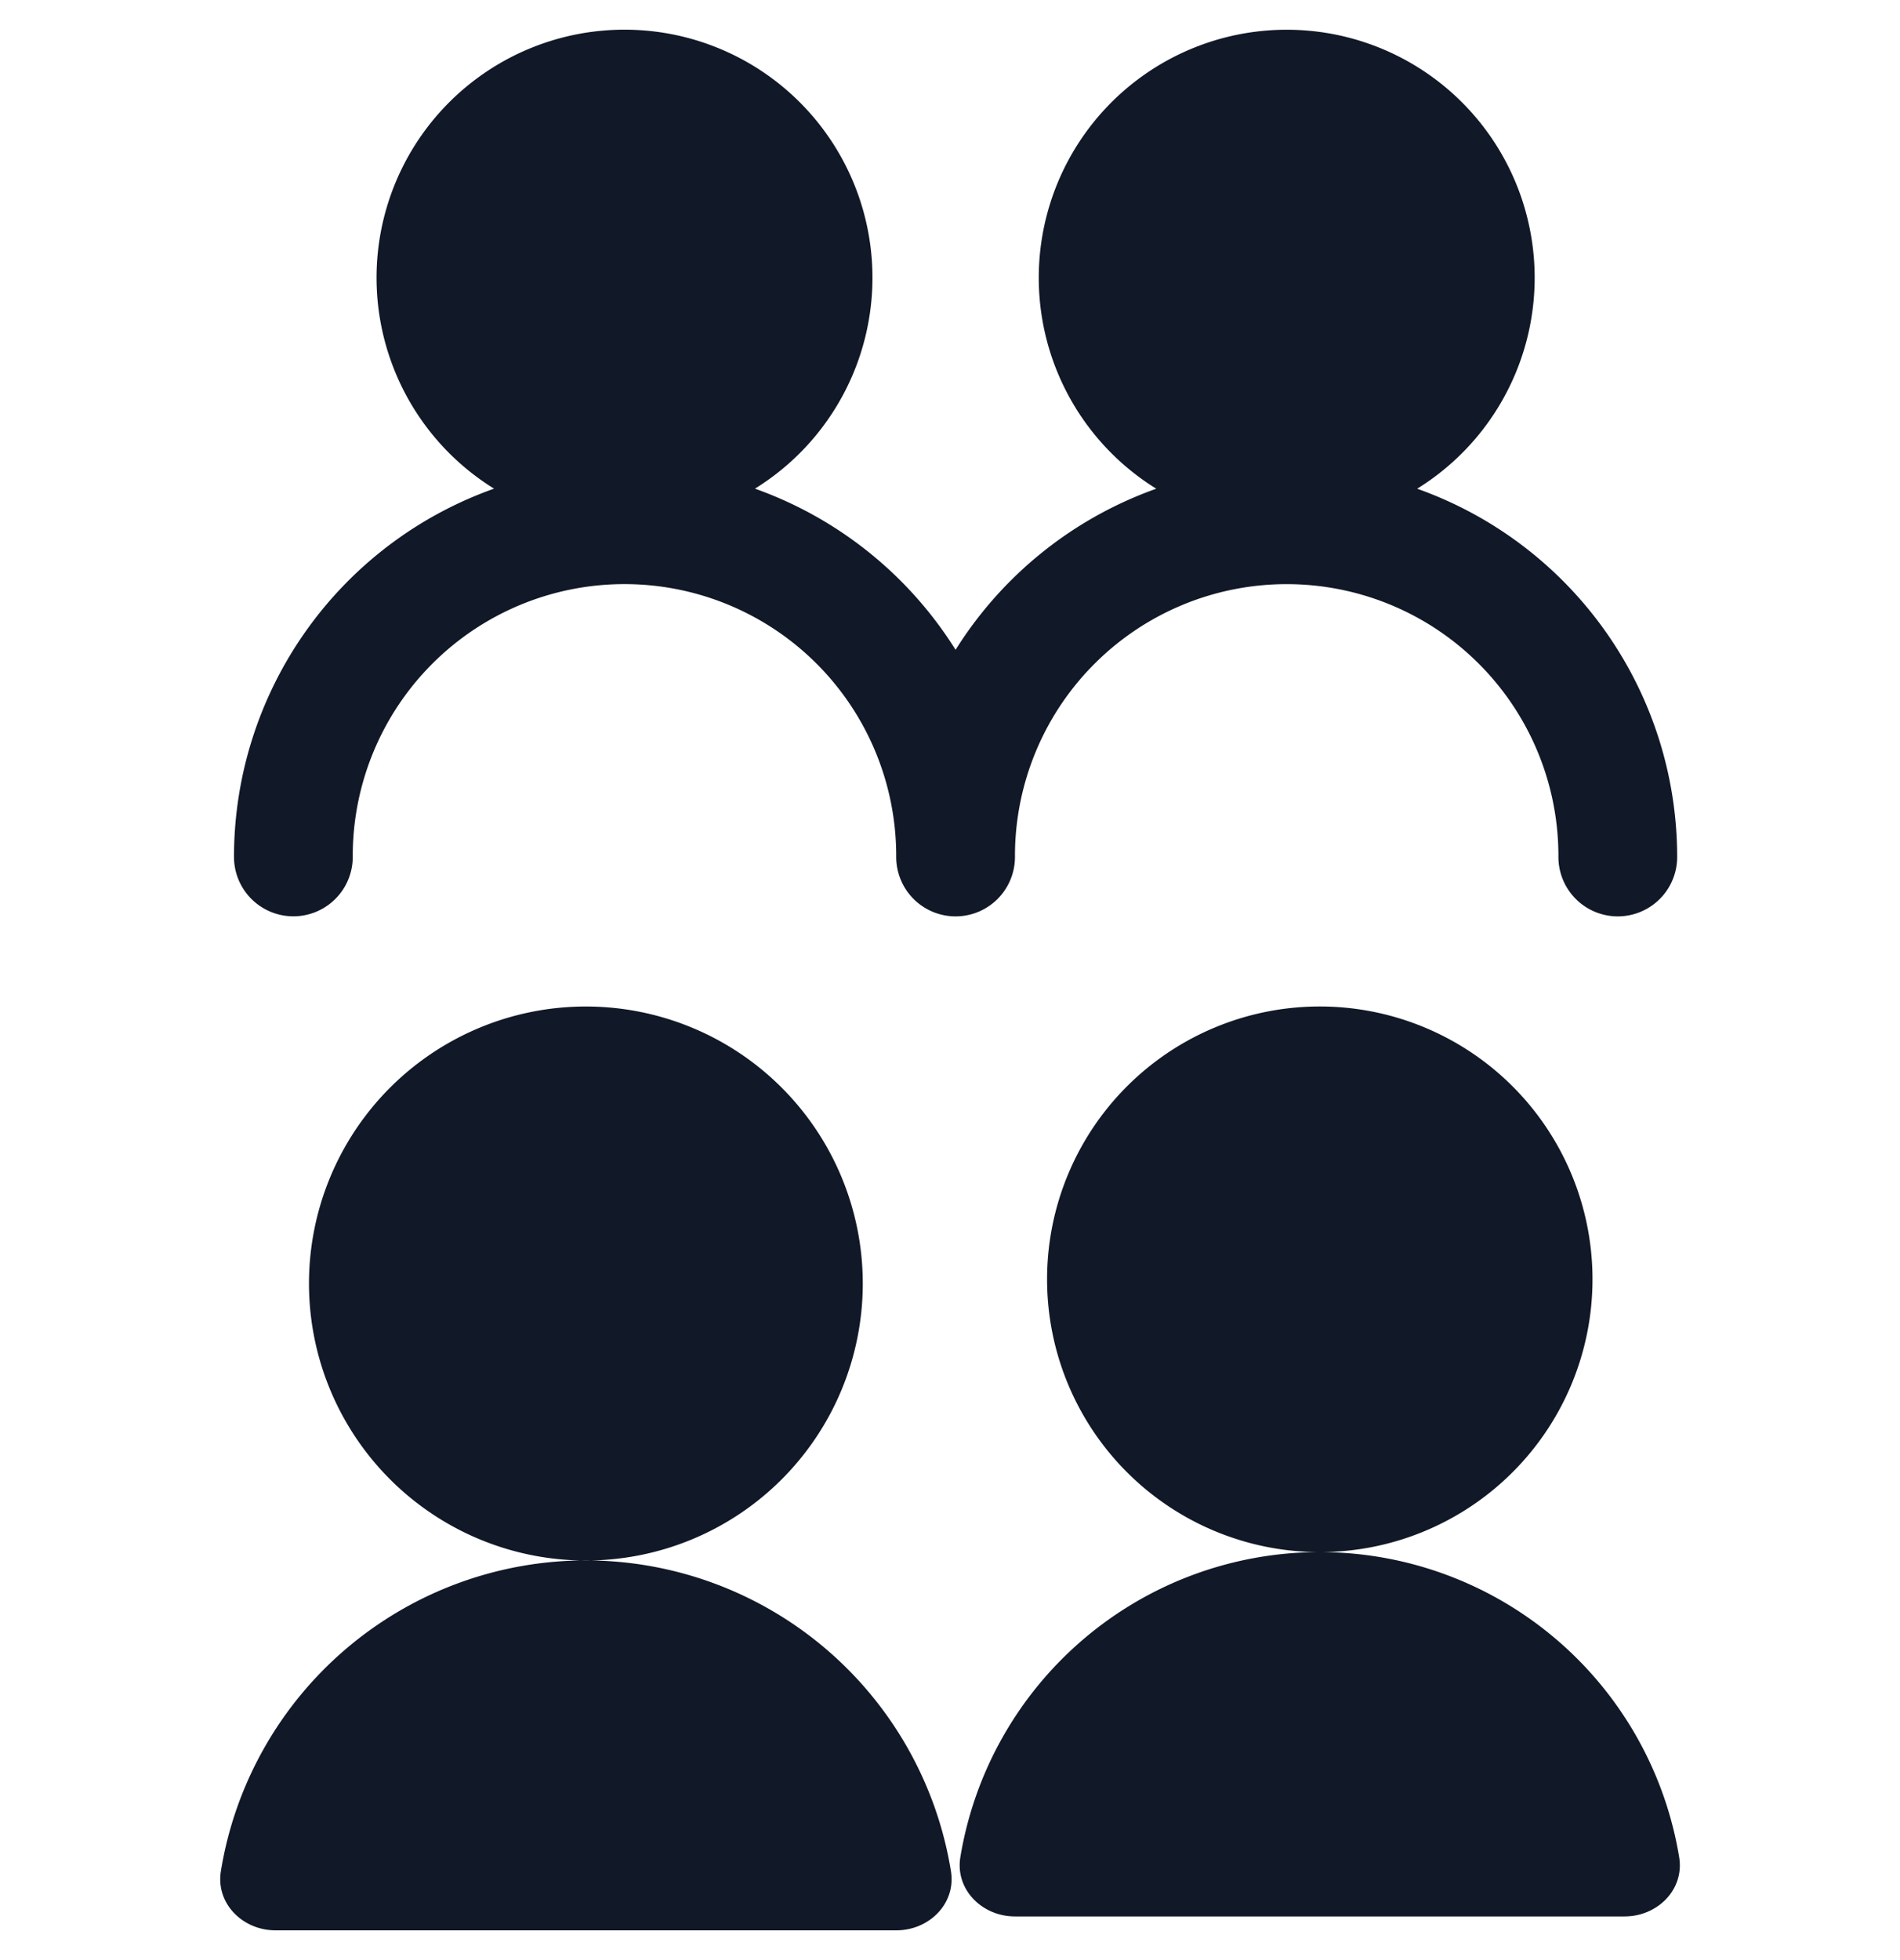 <svg xmlns="http://www.w3.org/2000/svg" width="32" height="33" fill="none"><path fill="#111827" fill-rule="evenodd" d="M12.715 8.227a4.176 4.176 0 1 0-4.394 0 6.58 6.58 0 0 0-4.38 6.2 1 1 0 1 0 2 0 4.576 4.576 0 0 1 9.153-.033v.034a1 1 0 0 0 1 1 1 1 0 0 0 1-1v-.034a4.576 4.576 0 0 1 9.153.034 1 1 0 0 0 2 0 6.58 6.58 0 0 0-4.379-6.2 4.176 4.176 0 1 0-4.394 0 6.596 6.596 0 0 0-3.38 2.712 6.597 6.597 0 0 0-3.379-2.713Zm1.816 13.382a4.663 4.663 0 1 1-9.327 0 4.663 4.663 0 0 1 9.327 0Zm12.29-.07a4.593 4.593 0 0 1-4.575 4.592 6.135 6.135 0 0 1 6.035 5.138c.089.545-.367.996-.92.996H17.094c-.552 0-1.008-.451-.92-.996a6.135 6.135 0 0 1 6.037-5.138 4.593 4.593 0 1 1 4.61-4.593ZM9.868 26.271a6.23 6.23 0 0 0-6.148 5.232c-.088.545.368.996.92.996h10.456c.552 0 1.008-.45.92-.996a6.23 6.23 0 0 0-6.148-5.232Z" clip-rule="evenodd"/></svg>